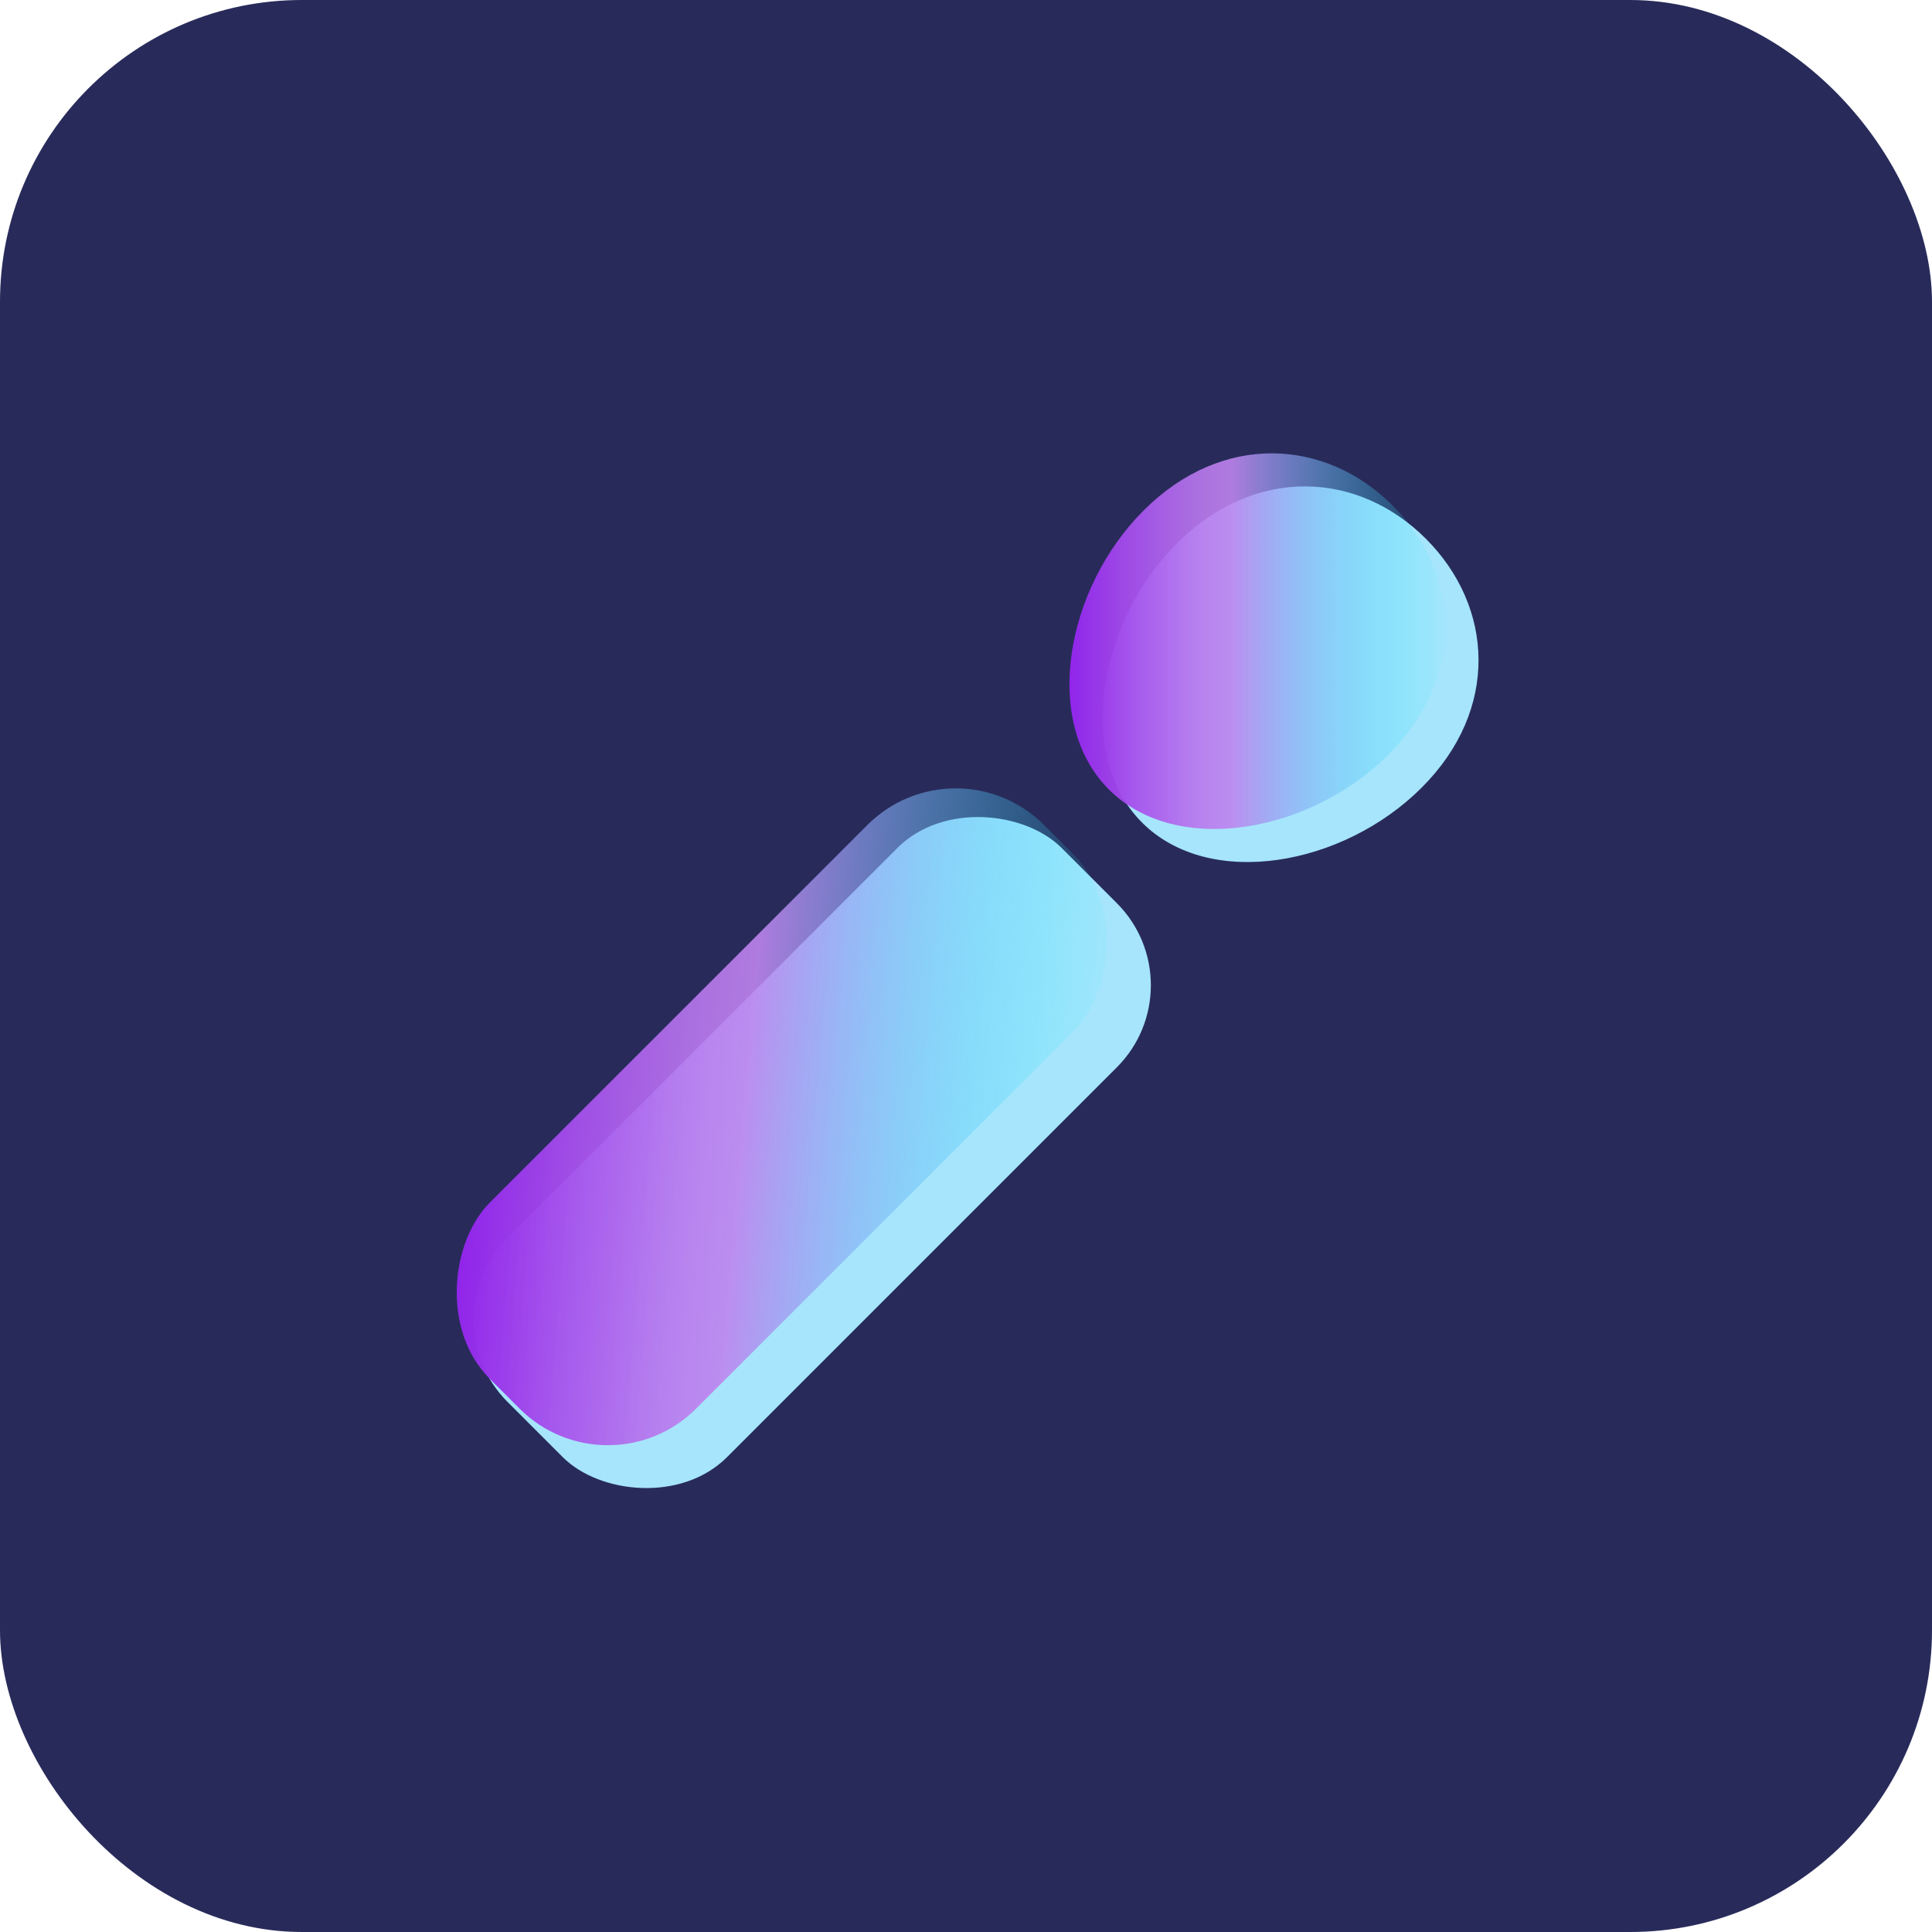 <svg id="图层_1" data-name="图层 1" xmlns="http://www.w3.org/2000/svg" xmlns:xlink="http://www.w3.org/1999/xlink" viewBox="0 0 512 512"><defs><style>.cls-1{fill:#282b5a;}.cls-2{fill:#a6e5fc;}.cls-3{fill:url(#未命名的渐变_123);}.cls-4{fill:url(#未命名的渐变_123-2);}</style><linearGradient id="未命名的渐变_123" x1="205.2" y1="375.26" x2="304.86" y2="375.26" gradientTransform="translate(78.23 -204.21)" gradientUnits="userSpaceOnUse"><stop offset="0" stop-color="#9125ea"/><stop offset="0.18" stop-color="#a753ec" stop-opacity="0.95"/><stop offset="0.34" stop-color="#b877ed" stop-opacity="0.91"/><stop offset="0.43" stop-color="#be84ee" stop-opacity="0.9"/><stop offset="1" stop-color="#0ff5fe" stop-opacity="0.02"/><stop offset="1" stop-color="aqua" stop-opacity="0"/></linearGradient><linearGradient id="未命名的渐变_123-2" x1="82.86" y1="546.21" x2="264.81" y2="546.21" gradientTransform="matrix(0.6, -0.71, 0.6, 0.71, -221.98, 33.81)" xlink:href="#未命名的渐变_123"/></defs><rect class="cls-1" width="512" height="512" rx="79.97"/><path class="cls-2" d="M376.77,209.88c-20.78,20.78-56.2,27.18-74.1,9.28s-11.56-53.25,9.22-74,48.13-19.11,66-1.21S397.55,189.1,376.77,209.88Z" transform="translate(0 -1.16)"/><rect class="cls-2" x="111.42" y="265.48" width="207.64" height="82.23" rx="30.76" transform="translate(-153.75 240.84) rotate(-45)"/><path class="cls-3" d="M368,201.11c-20.79,20.78-56.21,27.19-74.11,9.29s-11.56-53.26,9.22-74,48.14-19.12,66-1.22S388.79,180.33,368,201.11Z" transform="translate(0 -1.16)"/><rect class="cls-4" x="168.54" y="193.3" width="77.27" height="207.64" rx="33.07" transform="translate(270.78 -60.63) rotate(45)"/></svg>
